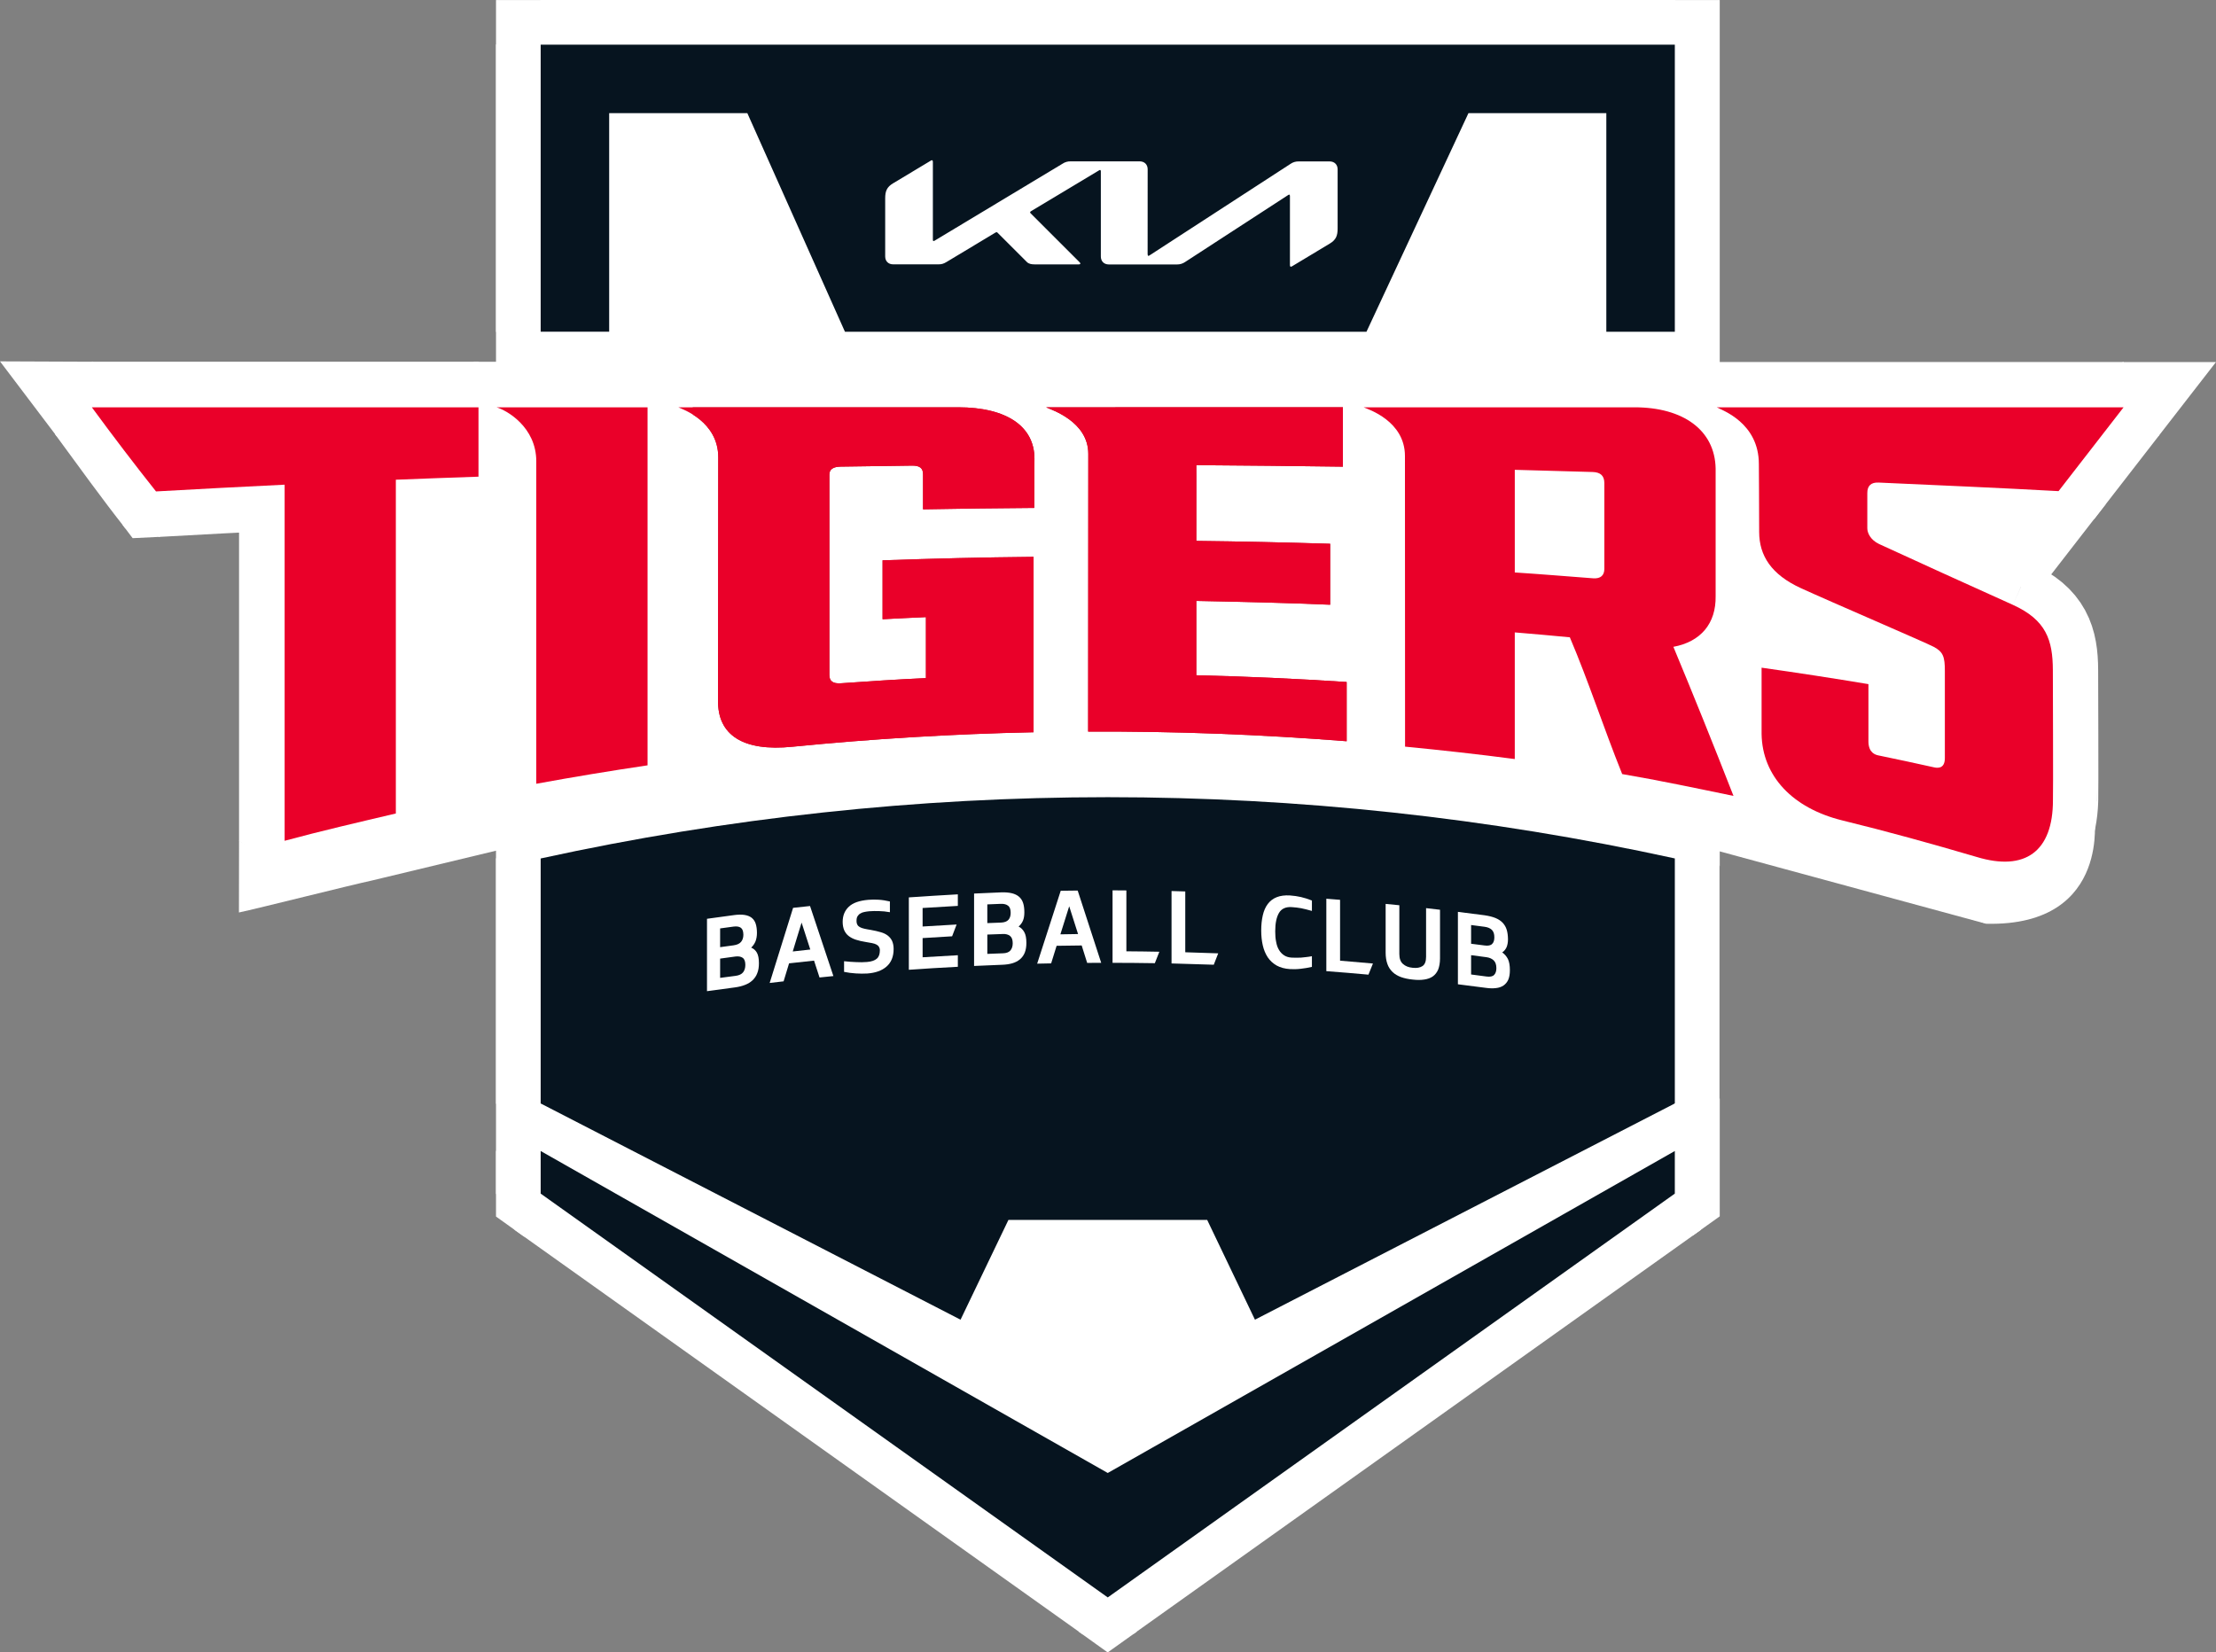 
<svg xmlns="http://www.w3.org/2000/svg" width="970.744" height="723.969" viewBox="0 0 256.843 191.55">
  <rect x="0" y="0" width="256.843" height="191.55" fill="#808080" stroke="none"/>
  <defs id="defs1514"></defs>
  <g id="layer1">
    <g id="layer1-5" transform="translate(0,0.937)">
      <g id="layer1-2" transform="translate(1.997)">
        <path d="m 62.735,127.988 -0.885,2.1e-4 -9e-4,5.85 1.736,0.004 -9e-5,-2.648 -7e-5,-2.648 v -0.279 -0.279 z" style="fill:#ffffff;fill-opacity:1;fill-rule:nonzero;stroke:none;stroke-width:0.353" id="path12-9-30"></path>
        <path d="m 61.726,129.351 -0.885,2.1e-4 -9e-4,5.85 1.736,0.004 -9e-5,-2.648 -7e-5,-2.648 v -0.279 -0.279 z" style="fill:#ffffff;fill-opacity:1;fill-rule:nonzero;stroke:none;stroke-width:0.353" id="path12-9-34"></path>
        <path d="m 129.208,3.795 -68.54,0.446 3.87e-4,128.249 65.727,51.751 65.725,-51.751 0.438,-105.229 -0.099,2.447 L 192.121,4.24 Z" style="fill:#ffffff;fill-opacity:1;fill-rule:nonzero;stroke:none;stroke-width:0.353" id="path12-2"></path>
        <path d="M 126.396,169.813 60.669,132.489 v 4.939 l 65.727,46.811 65.725,-46.811 v -4.939 z" style="fill:#002d74;fill-opacity:1;fill-rule:nonzero;stroke:#ffffff;stroke-width:10.354;stroke-miterlimit:0;stroke-dasharray:none;stroke-opacity:1" id="path12-1"></path>
        <path d="m 114.883,140.479 h 23.039 l 5.534,11.564 48.666,-25.067 -0.007,0.009 0.007,-0.009 V 98.573 c -43.301,-9.467 -88.153,-9.467 -131.453,0.005 v 28.399 l 48.665,25.067 z" style="fill:#b51123;fill-opacity:1;fill-rule:nonzero;stroke:#ffffff;stroke-width:10.354;stroke-miterlimit:0;stroke-dasharray:none;stroke-opacity:1" id="path24"></path>
        <path d="M 68.608,37.517 V 12.18 H 86.93 L 98.557,37.517 H 154.232 l 11.628,-25.338 h 18.322 v 25.338 h 7.94 V 4.24 H 60.669 v 33.277 z" style="fill:none;fill-opacity:1;fill-rule:nonzero;stroke:#ffffff;stroke-width:10.354;stroke-linecap:butt;stroke-linejoin:miter;stroke-miterlimit:0;stroke-dasharray:none;stroke-opacity:1" id="path28"></path>
        <path d="M 109.054,46.278 H 76.62 c 0.508,0.225 4.633,1.651 4.633,5.799 l -0.025,28.176 c -0.064,4.023 2.903,5.957 8.632,5.371 9.344,-0.923 18.546,-1.48 27.938,-1.678 v -20.331 c -6.122,0.059 -11.383,0.191 -17.501,0.401 v 6.829 c 1.981,-0.092 3.038,-0.168 5.025,-0.245 v 7.07 c -3.468,0.156 -6.388,0.359 -9.866,0.599 -0.908,0.06 -1.326,-0.239 -1.326,-0.96 v -23.234 c 0,-0.607 0.436,-0.912 1.33,-0.922 2.851,-0.047 5.426,-0.084 8.275,-0.115 0.89,-0.007 1.253,0.314 1.253,0.997 v 4.068 c 4.293,-0.077 8.602,-0.133 12.892,-0.162 l 0.021,-5.7 c 0.007,-3.727 -3.189,-5.964 -8.848,-5.964" style="fill:#b51123;fill-opacity:1;fill-rule:nonzero;stroke:none;stroke-width:1;stroke-miterlimit:0;stroke-dasharray:none;stroke-opacity:1" id="path32"></path>
        <path d="m 183.952,55.068 v 9.937 c 0,0.736 -0.412,1.162 -1.301,1.095 -3.239,-0.242 -5.828,-0.465 -9.078,-0.678 v -11.897 c 3.246,0.079 5.8,0.172 9.039,0.253 0.897,0.034 1.34,0.429 1.34,1.29 m 12.9,13.103 v -14.798 c -0.086,-4.445 -3.747,-7.092 -9.405,-7.095 h -31.4 c 0.549,0.23 4.795,1.599 4.795,5.648 l 0.013,33.689 c 4.165,0.402 8.57,0.891 12.717,1.438 v -14.681 c 2.086,0.174 4.295,0.365 6.381,0.568 2.213,5.21 3.861,10.364 6.068,15.854 4.184,0.71 8.739,1.672 12.901,2.532 -2.319,-5.932 -4.639,-11.694 -6.967,-17.282 3.176,-0.588 4.948,-2.704 4.897,-5.874" style="fill:#b51123;fill-opacity:1;fill-rule:nonzero;stroke:#ffffff;stroke-width:8.467;stroke-miterlimit:0;stroke-dasharray:none;stroke-opacity:1" id="path36"></path>
        <path d="m 16.087,56.03 c 5.045,-0.278 9.846,-0.544 14.906,-0.782 v 41.28 c 4.153,-1.125 8.704,-2.179 12.89,-3.164 v -38.691 c 3.027,-0.127 6.557,-0.246 9.579,-0.353 v -8.041 H 8.648 c 2.49,3.393 5.56,7.651 8.031,10.76" style="fill-opacity:1;fill-rule:nonzero;stroke:#ffffff;stroke-width:10.567;stroke-miterlimit:0;stroke-dasharray:none;stroke-opacity:1" id="path40"></path>
        <path d="m 231.298,69.175 c -3.87,-1.735 -12.749,-5.772 -15.49,-7.044 -1.003,-0.472 -1.376,-1.278 -1.376,-1.828 v -4.062 c -0.013,-0.862 0.431,-1.284 1.315,-1.239 6.587,0.297 14.289,0.629 20.851,0.994 l 7.536,-9.717 h -47.156 c 0.648,0.35 4.885,1.805 4.885,6.587 0,0 0.035,5.129 0.035,7.865 0,2.743 1.416,4.947 4.843,6.515 3.416,1.566 14.535,6.336 15.384,6.797 1.109,0.588 1.295,1.165 1.295,2.799 v 10.085 c 0.005,1.371 -0.983,1.149 -1.305,1.076 -2.26,-0.512 -4.136,-0.895 -6.408,-1.375 -0.321,-0.068 -1.129,-0.286 -1.145,-1.588 v -6.672 c -4.097,-0.684 -8.272,-1.325 -12.384,-1.907 v 7.684 c 0.079,4.935 3.647,8.599 9.293,10.006 5.306,1.298 10.406,2.713 15.652,4.256 4.505,3.487 8.653,-0.313 8.824,-6.6 0.04,-0.15 -0.01,-15.059 -0.01,-15.059 -0.01,-3.48 -0.768,-5.822 -4.639,-7.572" style="fill:none;fill-opacity:1;fill-rule:nonzero;stroke:#ffffff;stroke-width:10.5;stroke-miterlimit:0;stroke-dasharray:none;stroke-opacity:1" id="path44"></path>
        <path d="m 60.16,52.551 v 37.367 c 4.266,-0.781 8.603,-1.5 12.897,-2.136 V 46.278 H 55.551 c 1.162,0.34 4.61,2.266 4.61,6.273" style="fill-opacity:1;fill-rule:nonzero;stroke:#ffffff;stroke-width:10.5;stroke-miterlimit:0;stroke-dasharray:none;stroke-opacity:1" id="path48"></path>
        <path d="m 119.239,46.278 c 0.641,0.294 4.902,1.645 4.902,5.401 -0.012,10.735 -0.012,21.464 -0.018,32.192 10.055,-0.051 19.938,0.332 29.963,1.117 v -6.866 c -5.831,-0.382 -11.585,-0.645 -17.428,-0.782 v -8.618 c 5.181,0.103 10.343,0.218 15.514,0.442 v -7.065 c -5.163,-0.157 -10.353,-0.275 -15.514,-0.331 0.014,-8.567 0,-8.567 0,-8.783 5.784,0.041 11.212,0.094 16.992,0.174 v -6.882 z" style="fill:#b51123;fill-opacity:1;fill-rule:nonzero;stroke:none;stroke-width:1;stroke-miterlimit:0;stroke-dasharray:none;stroke-opacity:1" id="path52"></path>
        <path d="m 83.252,112.187 c 0.415,-0.054 0.711,-0.194 0.884,-0.421 0.169,-0.219 0.255,-0.507 0.255,-0.852 0,-0.394 -0.097,-0.673 -0.309,-0.821 -0.201,-0.141 -0.476,-0.194 -0.829,-0.152 -0.593,0.083 -1.188,0.164 -1.784,0.245 v 2.234 c 0.596,-0.08 1.192,-0.158 1.784,-0.234 m -0.23,-3.539 c 0.413,-0.057 0.708,-0.194 0.878,-0.409 0.175,-0.213 0.262,-0.488 0.262,-0.825 -0.006,-0.395 -0.098,-0.663 -0.295,-0.803 -0.197,-0.141 -0.479,-0.184 -0.846,-0.135 -0.52,0.066 -1.029,0.135 -1.554,0.211 v 2.173 c 0.526,-0.07 1.034,-0.146 1.554,-0.212 m 0.033,-3.503 c 0.49,-0.066 0.895,-0.073 1.238,-0.021 0.344,0.053 0.612,0.162 0.835,0.331 0.21,0.176 0.376,0.403 0.464,0.691 0.092,0.287 0.144,0.64 0.144,1.059 0,0.368 -0.059,0.697 -0.165,0.976 -0.11,0.272 -0.279,0.514 -0.502,0.734 0.279,0.113 0.502,0.307 0.661,0.583 0.156,0.277 0.235,0.682 0.235,1.219 0,0.451 -0.058,0.83 -0.191,1.157 -0.118,0.325 -0.313,0.598 -0.547,0.824 -0.242,0.225 -0.536,0.407 -0.881,0.538 -0.341,0.134 -0.733,0.231 -1.166,0.289 -1.078,0.14 -2.156,0.29 -3.234,0.437 v -8.391 c 1.032,-0.144 2.073,-0.287 3.108,-0.425" style="fill:#ffffff;fill-opacity:1;fill-rule:nonzero;stroke:none;stroke-width:1;stroke-miterlimit:0;stroke-dasharray:none;stroke-opacity:1" id="path56"></path>
        <path d="m 89.887,109.359 c 0.673,-0.075 1.358,-0.152 2.032,-0.226 -0.335,-1.04 -0.667,-2.081 -1.008,-3.121 -0.338,1.112 -0.694,2.227 -1.024,3.346 m 2.467,1.061 c -0.966,0.101 -1.935,0.206 -2.894,0.315 -0.215,0.694 -0.425,1.389 -0.634,2.087 -0.543,0.063 -1.077,0.128 -1.615,0.189 0.901,-2.906 1.816,-5.806 2.714,-8.708 0.653,-0.072 1.314,-0.141 1.965,-0.212 0.901,2.699 1.806,5.413 2.707,8.119 -0.537,0.053 -1.071,0.105 -1.607,0.165 -0.222,-0.655 -0.426,-1.307 -0.637,-1.957" style="fill:#ffffff;fill-opacity:1;fill-rule:nonzero;stroke:none;stroke-width:1;stroke-miterlimit:0;stroke-dasharray:none;stroke-opacity:1" id="path60"></path>
        <path d="m 101.147,104.807 c -0.445,-0.08 -0.874,-0.123 -1.274,-0.131 -0.401,-0.017 -0.771,0 -1.12,0.021 -0.195,0.021 -0.384,0.043 -0.56,0.083 -0.182,0.03 -0.332,0.092 -0.471,0.177 -0.138,0.075 -0.242,0.185 -0.32,0.31 -0.086,0.132 -0.122,0.3 -0.122,0.509 -0.008,0.195 0.026,0.347 0.089,0.467 0.055,0.119 0.151,0.213 0.284,0.287 0.136,0.081 0.305,0.141 0.522,0.188 0.208,0.051 0.47,0.093 0.775,0.146 0.427,0.076 0.799,0.162 1.125,0.258 0.333,0.092 0.604,0.227 0.824,0.395 0.216,0.168 0.385,0.374 0.502,0.622 0.11,0.253 0.177,0.561 0.177,0.927 0,0.885 -0.273,1.558 -0.816,2.036 -0.537,0.478 -1.29,0.742 -2.239,0.811 -0.415,0.023 -0.855,0.023 -1.323,-0.009 -0.464,-0.03 -0.922,-0.087 -1.366,-0.18 v -1.235 c 0.514,0.056 0.987,0.09 1.418,0.104 0.424,0.026 0.841,0.017 1.261,-0.017 0.508,-0.045 0.889,-0.176 1.117,-0.384 0.243,-0.211 0.353,-0.537 0.353,-0.974 0,-0.162 -0.04,-0.293 -0.107,-0.398 -0.062,-0.11 -0.162,-0.197 -0.299,-0.269 -0.13,-0.07 -0.308,-0.125 -0.509,-0.164 -0.2,-0.042 -0.458,-0.086 -0.727,-0.128 -0.424,-0.067 -0.797,-0.152 -1.134,-0.263 -0.335,-0.107 -0.61,-0.254 -0.838,-0.431 -0.23,-0.176 -0.391,-0.398 -0.517,-0.663 -0.108,-0.259 -0.18,-0.585 -0.18,-0.972 0,-0.72 0.234,-1.306 0.71,-1.755 0.47,-0.451 1.214,-0.713 2.26,-0.804 0.367,-0.033 0.771,-0.035 1.195,-0.011 0.435,0.024 0.871,0.102 1.309,0.201 z" style="fill:#ffffff;fill-opacity:1;fill-rule:nonzero;stroke:none;stroke-width:1;stroke-miterlimit:0;stroke-dasharray:none;stroke-opacity:1" id="path64"></path>
        <path d="m 103.34,103.089 c 1.891,-0.132 3.786,-0.246 5.68,-0.353 -0.005,0.448 -0.005,0.894 0,1.339 -1.359,0.075 -2.725,0.152 -4.083,0.243 v 2.146 c 1.313,-0.081 2.626,-0.161 3.942,-0.231 -0.171,0.455 -0.349,0.914 -0.523,1.367 -1.136,0.066 -2.28,0.128 -3.418,0.207 v 2.224 c 1.358,-0.089 2.725,-0.167 4.083,-0.237 -0.005,0.443 -0.005,0.893 0,1.34 -1.894,0.095 -3.789,0.215 -5.68,0.347 z" style="fill:#ffffff;fill-opacity:1;fill-rule:nonzero;stroke:none;stroke-width:1;stroke-miterlimit:0;stroke-dasharray:none;stroke-opacity:1" id="path68"></path>
        <path d="m 114.236,109.571 c 0.418,-0.011 0.711,-0.128 0.881,-0.331 0.173,-0.212 0.264,-0.479 0.264,-0.831 0,-0.4 -0.098,-0.683 -0.311,-0.851 -0.2,-0.161 -0.488,-0.241 -0.833,-0.224 -0.603,0.023 -1.197,0.045 -1.799,0.065 v 2.24 c 0.603,-0.022 1.197,-0.047 1.799,-0.069 m -0.237,-3.557 c 0.419,-0.017 0.713,-0.125 0.889,-0.329 0.169,-0.192 0.255,-0.466 0.255,-0.798 0,-0.391 -0.09,-0.67 -0.295,-0.827 -0.194,-0.162 -0.475,-0.233 -0.85,-0.221 -0.521,0.021 -1.037,0.039 -1.562,0.063 v 2.17 c 0.525,-0.021 1.04,-0.043 1.562,-0.059 m 0.042,-3.506 c 0.482,-0.016 0.893,0.021 1.241,0.103 0.338,0.081 0.627,0.224 0.842,0.413 0.21,0.188 0.372,0.43 0.465,0.728 0.097,0.3 0.141,0.655 0.141,1.071 0,0.376 -0.05,0.699 -0.162,0.965 -0.111,0.264 -0.282,0.491 -0.503,0.684 0.287,0.141 0.503,0.365 0.659,0.652 0.16,0.287 0.241,0.7 0.241,1.235 0,0.453 -0.064,0.823 -0.189,1.141 -0.129,0.314 -0.314,0.567 -0.555,0.77 -0.248,0.207 -0.541,0.357 -0.891,0.462 -0.345,0.098 -0.735,0.156 -1.161,0.17 -1.091,0.042 -2.183,0.088 -3.266,0.138 v -8.394 c 1.046,-0.055 2.086,-0.095 3.138,-0.137" style="fill:#ffffff;fill-opacity:1;fill-rule:nonzero;stroke:none;stroke-width:1;stroke-miterlimit:0;stroke-dasharray:none;stroke-opacity:1" id="path72"></path>
        <path d="m 120.907,107.372 c 0.68,-0.012 1.359,-0.022 2.047,-0.033 -0.346,-1.073 -0.678,-2.144 -1.026,-3.22 -0.342,1.085 -0.688,2.167 -1.022,3.253 m 2.47,1.291 c -0.966,0.011 -1.932,0.029 -2.907,0.038 -0.211,0.681 -0.423,1.361 -0.634,2.038 -0.543,0.009 -1.085,0.022 -1.62,0.033 0.906,-2.816 1.824,-5.629 2.731,-8.451 0.655,-0.008 1.314,-0.015 1.966,-0.024 0.91,2.79 1.809,5.581 2.725,8.379 -0.541,0 -1.084,0 -1.627,0.006 -0.208,-0.675 -0.417,-1.345 -0.634,-2.018" style="fill:#ffffff;fill-opacity:1;fill-rule:nonzero;stroke:none;stroke-width:1;stroke-miterlimit:0;stroke-dasharray:none;stroke-opacity:1" id="path76"></path>
        <path d="m 126.952,110.675 v -8.403 c 0.532,0 1.066,0.012 1.603,0.012 v 7.055 c 1.275,0.006 2.542,0.027 3.822,0.05 -0.179,0.439 -0.352,0.885 -0.523,1.328 -1.633,-0.025 -3.265,-0.042 -4.902,-0.042" style="fill:#ffffff;fill-opacity:1;fill-rule:nonzero;stroke:none;stroke-width:1;stroke-miterlimit:0;stroke-dasharray:none;stroke-opacity:1" id="path80"></path>
        <path d="m 133.789,110.747 v -8.394 c 0.53,0.018 1.056,0.03 1.591,0.048 v 7.049 c 1.278,0.035 2.549,0.08 3.819,0.126 -0.17,0.445 -0.34,0.881 -0.516,1.319 -1.632,-0.054 -3.269,-0.108 -4.894,-0.149" style="fill:#ffffff;fill-opacity:1;fill-rule:nonzero;stroke:none;stroke-width:1;stroke-miterlimit:0;stroke-dasharray:none;stroke-opacity:1" id="path84"></path>
        <path d="m 150.059,111.145 c -0.434,0.102 -0.875,0.173 -1.295,0.219 -0.429,0.053 -0.847,0.06 -1.246,0.038 -0.607,-0.042 -1.115,-0.175 -1.542,-0.413 -0.426,-0.243 -0.766,-0.556 -1.033,-0.95 -0.262,-0.4 -0.458,-0.858 -0.577,-1.384 -0.121,-0.522 -0.183,-1.095 -0.183,-1.723 0,-0.654 0.062,-1.247 0.183,-1.764 0.119,-0.523 0.309,-0.956 0.577,-1.315 0.267,-0.35 0.606,-0.618 1.033,-0.786 0.427,-0.171 0.948,-0.239 1.542,-0.202 0.446,0.03 0.87,0.093 1.269,0.183 0.392,0.09 0.824,0.227 1.272,0.404 v 1.206 c -0.248,-0.063 -0.468,-0.126 -0.67,-0.181 -0.205,-0.047 -0.398,-0.095 -0.582,-0.132 -0.179,-0.032 -0.361,-0.058 -0.538,-0.08 -0.178,-0.017 -0.37,-0.039 -0.567,-0.05 -0.676,-0.041 -1.169,0.183 -1.456,0.67 -0.295,0.497 -0.439,1.207 -0.439,2.137 0,0.446 0.027,0.853 0.105,1.216 0.064,0.367 0.173,0.686 0.333,0.942 0.157,0.269 0.357,0.474 0.6,0.631 0.236,0.153 0.522,0.242 0.866,0.26 0.187,0.013 0.371,0.013 0.537,0.013 0.181,0 0.355,0 0.545,-0.013 0.181,-0.018 0.371,-0.036 0.582,-0.06 0.202,-0.022 0.436,-0.052 0.684,-0.102 z" style="fill:#ffffff;fill-opacity:1;fill-rule:nonzero;stroke:none;stroke-width:1;stroke-miterlimit:0;stroke-dasharray:none;stroke-opacity:1" id="path88"></path>
        <path d="m 151.73,111.64 v -8.395 c 0.522,0.039 1.048,0.083 1.592,0.127 v 7.054 c 1.265,0.106 2.538,0.216 3.811,0.33 -0.181,0.43 -0.351,0.864 -0.522,1.291 -1.632,-0.152 -3.266,-0.284 -4.882,-0.407" style="fill:#ffffff;fill-opacity:1;fill-rule:nonzero;stroke:none;stroke-width:1;stroke-miterlimit:0;stroke-dasharray:none;stroke-opacity:1" id="path92"></path>
        <path d="m 160.191,109.65 c 0,0.531 0.143,0.917 0.426,1.159 0.284,0.253 0.646,0.398 1.11,0.44 0.483,0.055 0.862,-0.009 1.143,-0.194 0.281,-0.184 0.421,-0.542 0.421,-1.074 v -5.646 c 0.535,0.057 1.068,0.121 1.615,0.188 v 5.654 c 0,0.503 -0.083,0.93 -0.21,1.27 -0.144,0.338 -0.349,0.601 -0.616,0.795 -0.273,0.195 -0.612,0.314 -1,0.37 -0.392,0.063 -0.842,0.063 -1.352,0.003 -0.503,-0.051 -0.956,-0.149 -1.346,-0.287 -0.379,-0.141 -0.714,-0.335 -0.974,-0.586 -0.261,-0.253 -0.472,-0.562 -0.6,-0.933 -0.13,-0.361 -0.204,-0.802 -0.204,-1.311 v -5.653 c 0.53,0.053 1.065,0.102 1.589,0.155 z" style="fill:#ffffff;fill-opacity:1;fill-rule:nonzero;stroke:none;stroke-width:1;stroke-miterlimit:0;stroke-dasharray:none;stroke-opacity:1" id="path96"></path>
        <path d="m 170.3,112.263 c 0.41,0.053 0.706,-0.006 0.875,-0.183 0.174,-0.174 0.264,-0.439 0.264,-0.783 0,-0.401 -0.103,-0.703 -0.308,-0.902 -0.211,-0.2 -0.485,-0.323 -0.83,-0.371 -0.595,-0.083 -1.196,-0.159 -1.792,-0.236 v 2.239 c 0.596,0.074 1.197,0.159 1.792,0.236 m -0.234,-3.6 c 0.41,0.057 0.709,0 0.876,-0.173 0.174,-0.164 0.26,-0.415 0.26,-0.762 0.006,-0.389 -0.092,-0.681 -0.288,-0.876 -0.198,-0.186 -0.477,-0.309 -0.848,-0.356 -0.523,-0.072 -1.038,-0.139 -1.558,-0.203 v 2.171 c 0.52,0.066 1.035,0.134 1.558,0.199 m 0.036,-3.495 c 0.486,0.071 0.89,0.173 1.238,0.315 0.339,0.14 0.622,0.331 0.83,0.55 0.208,0.225 0.371,0.497 0.465,0.81 0.097,0.317 0.141,0.684 0.148,1.095 0,0.379 -0.065,0.69 -0.168,0.936 -0.116,0.246 -0.278,0.449 -0.502,0.595 0.286,0.201 0.502,0.452 0.664,0.768 0.15,0.317 0.226,0.739 0.226,1.282 0,0.445 -0.06,0.81 -0.182,1.101 -0.128,0.29 -0.313,0.513 -0.551,0.679 -0.245,0.167 -0.539,0.271 -0.886,0.305 -0.339,0.042 -0.731,0.035 -1.156,-0.026 -1.079,-0.143 -2.161,-0.284 -3.249,-0.416 v -8.394 c 1.041,0.128 2.085,0.263 3.123,0.398" style="fill:#ffffff;fill-opacity:1;fill-rule:nonzero;stroke:none;stroke-width:1;stroke-miterlimit:0;stroke-dasharray:none;stroke-opacity:1" id="path100"></path>
        <path d="m 131.865,31.244 4.603,-13.725 c 0.021,-0.064 0.036,-0.12 0.036,-0.159 0,-0.17 -0.127,-0.276 -0.296,-0.276 h -0.43 c -0.051,0 -0.078,-0.043 -0.078,-0.073 v -0.782 c 0,-0.047 0.028,-0.082 0.078,-0.082 h 5.711 c 0.174,0 0.366,0.031 0.43,0.211 l 4.986,14.886 c 0.031,0.065 0.016,0.191 -0.06,0.286 -0.027,0.044 -0.105,0.097 -0.227,0.097 h -3.585 c -0.17,0 -0.364,-0.13 -0.436,-0.316 l -3.083,-9.601 c 0,0 -0.046,-0.143 -0.136,-0.143 -0.123,0 -0.159,0.143 -0.159,0.143 l -3.038,9.601 c -0.088,0.187 -0.26,0.316 -0.43,0.316 h -3.592 c 0,0 -0.04,0 -0.065,-0.009 h -0.007 c -0.062,-0.017 -0.124,-0.044 -0.163,-0.108 -0.059,-0.075 -0.089,-0.166 -0.059,-0.267" style="fill:#ffffff;fill-opacity:1;fill-rule:nonzero;stroke:none;stroke-width:1;stroke-miterlimit:0;stroke-dasharray:none;stroke-opacity:1" id="path104"></path>
        <path d="m 123.893,16.229 c 0,-0.029 0,-0.081 0.057,-0.081 h 4.756 c 0.178,0 0.332,0.15 0.332,0.312 v 14.849 c 0,0.18 -0.148,0.319 -0.332,0.319 h -3.655 c -0.163,0 -0.315,-0.139 -0.315,-0.319 v -13.922 c 0,-0.167 -0.132,-0.303 -0.304,-0.303 h -0.482 c -0.057,0 -0.057,-0.043 -0.057,-0.073 z" style="fill:#ffffff;fill-opacity:1;fill-rule:nonzero;stroke:none;stroke-width:1;stroke-miterlimit:0;stroke-dasharray:none;stroke-opacity:1" id="path108"></path>
        <path d="m 107.235,16.229 c 0,-0.047 0.044,-0.081 0.086,-0.081 h 4.662 c 0.178,0 0.315,0.15 0.315,0.312 v 4.965 c 0,0.096 0.062,0.149 0.188,0.149 0,0 0.114,0 0.224,-0.162 l 3.469,-4.913 c 0.133,-0.197 0.382,-0.35 0.572,-0.35 h 3.998 c 0.106,0 0.206,0.056 0.252,0.153 0.063,0.101 0.063,0.224 0,0.332 l -4.459,6.584 v 0.015 c -0.021,0.062 -0.059,0.125 -0.059,0.183 0,0.07 0.013,0.103 0.059,0.181 0.065,0.071 5.328,7.513 5.345,7.531 0.07,0.117 0.09,0.23 0.034,0.336 -0.051,0.096 -0.173,0.164 -0.252,0.164 h -4.22 c -0.2,0 -0.432,-0.139 -0.555,-0.346 l -4.183,-5.856 -0.025,-0.016 c -0.047,-0.065 -0.092,-0.164 -0.21,-0.164 -0.115,0 -0.177,0.087 -0.177,0.205 v 5.859 c 0,0.18 -0.137,0.319 -0.315,0.319 h -3.55 c -0.183,0 -0.326,-0.139 -0.326,-0.319 v -13.922 c 0,-0.167 -0.12,-0.303 -0.286,-0.303 h -0.499 c -0.042,0 -0.086,-0.043 -0.086,-0.073 z" style="fill:#ffffff;fill-opacity:1;fill-rule:nonzero;stroke:none;stroke-width:1;stroke-miterlimit:0;stroke-dasharray:none;stroke-opacity:1" id="path112"></path>
        <path d="M 126.396,169.813 60.669,132.489 v 4.939 l 65.727,46.811 65.725,-46.811 v -4.939 z" style="fill:#06141f;fill-opacity:1;fill-rule:nonzero;stroke:none;stroke-width:0.353" id="path12-3"></path>
        <path d="m 114.883,140.479 h 23.039 l 5.534,11.564 48.666,-25.067 -0.007,0.009 0.007,-0.009 V 98.573 c -43.301,-9.467 -88.153,-9.467 -131.453,0.005 v 28.399 l 48.665,25.067 z" style="fill:#06141f;fill-opacity:1;fill-rule:nonzero;stroke:none;stroke-width:0.353" id="path24-4"></path>
        <path d="M 68.608,37.517 V 12.18 l 16.014,-4e-6 11.313,25.338 60.448,0 11.819,-25.338 15.98,4e-6 v 25.338 h 7.94 V 4.24 H 60.669 v 33.277 z" style="fill:#06141f;fill-opacity:1;fill-rule:nonzero;stroke:none;stroke-width:0.353" id="path28-7"></path>
        <path d="M 109.054,46.278 H 76.62 c 0.508,0.225 4.633,1.651 4.633,5.799 l -0.025,28.176 c -0.064,4.023 2.903,5.957 8.632,5.371 9.344,-0.923 18.546,-1.48 27.938,-1.678 v -20.331 c -6.122,0.059 -11.383,0.191 -17.501,0.401 v 6.829 c 1.981,-0.092 3.038,-0.168 5.025,-0.245 v 7.07 c -3.468,0.156 -6.388,0.359 -9.866,0.599 -0.908,0.06 -1.326,-0.239 -1.326,-0.96 v -23.234 c 0,-0.607 0.436,-0.912 1.33,-0.922 2.851,-0.047 5.426,-0.084 8.275,-0.115 0.89,-0.007 1.253,0.314 1.253,0.997 v 4.068 c 4.293,-0.077 8.602,-0.133 12.892,-0.162 l 0.021,-5.7 c 0.007,-3.727 -3.189,-5.964 -8.848,-5.964" style="fill:#ea0029;fill-opacity:1;fill-rule:nonzero;stroke:none;stroke-width:0.353" id="path32-4"></path>
        <path d="m 183.952,55.068 v 9.937 c 0,0.736 -0.412,1.162 -1.301,1.095 -3.239,-0.242 -5.828,-0.465 -9.078,-0.678 v -11.897 c 3.246,0.079 5.8,0.172 9.039,0.253 0.897,0.034 1.34,0.429 1.34,1.29 m 12.9,13.103 v -14.798 c -0.086,-4.445 -3.747,-7.092 -9.405,-7.095 h -31.4 c 0.549,0.23 4.795,1.599 4.795,5.648 l 0.013,33.689 c 4.165,0.402 8.57,0.891 12.717,1.438 v -14.681 c 2.086,0.174 4.295,0.365 6.381,0.568 2.213,5.21 3.861,10.364 6.068,15.854 4.184,0.71 8.739,1.672 12.901,2.532 -2.319,-5.932 -4.639,-11.694 -6.967,-17.282 3.176,-0.588 4.948,-2.704 4.897,-5.874" style="fill:#ea0029;fill-opacity:1;fill-rule:nonzero;stroke:none;stroke-width:0.353;stroke-miterlimit:0;stroke-dasharray:none" id="path36-2"></path>
        <path d="m 16.087,56.03 c 5.045,-0.278 9.846,-0.544 14.906,-0.782 v 41.28 c 4.153,-1.125 8.704,-2.179 12.89,-3.164 v -38.691 c 3.027,-0.127 6.557,-0.246 9.579,-0.353 v -8.041 H 8.648 c 2.49,3.393 4.968,6.642 7.439,9.752" style="fill:#ea0029;fill-opacity:1;fill-rule:nonzero;stroke:none;stroke-width:0.353" id="path40-4"></path>
        <path d="m 231.298,69.175 c -3.87,-1.735 -12.749,-5.772 -15.49,-7.044 -1.003,-0.472 -1.376,-1.278 -1.376,-1.828 v -4.062 c -0.013,-0.862 0.431,-1.284 1.315,-1.239 6.587,0.297 14.289,0.629 20.851,0.994 l 7.536,-9.717 h -47.156 c 0.648,0.35 4.885,1.805 4.885,6.587 0,0 0.035,5.129 0.035,7.865 0,2.743 1.416,4.947 4.843,6.515 3.416,1.566 14.535,6.336 15.384,6.797 1.109,0.588 1.295,1.165 1.295,2.799 v 10.085 c 0.005,1.371 -0.983,1.149 -1.305,1.076 -2.26,-0.512 -4.136,-0.895 -6.408,-1.375 -0.321,-0.068 -1.129,-0.286 -1.145,-1.588 v -6.672 c -4.097,-0.684 -8.272,-1.325 -12.384,-1.907 v 7.684 c 0.079,4.935 3.647,8.599 9.293,10.006 5.306,1.298 10.406,2.713 15.652,4.256 5.584,1.689 8.835,-0.616 8.824,-6.6 0.04,-0.15 -0.01,-15.059 -0.01,-15.059 -0.01,-3.48 -0.768,-5.822 -4.639,-7.572" style="fill:#ea0029;fill-opacity:1;fill-rule:nonzero;stroke:none;stroke-width:0.353" id="path44-5"></path>
        <path d="m 60.16,52.551 v 37.367 c 4.266,-0.781 8.603,-1.5 12.897,-2.136 V 46.278 H 55.551 c 1.162,0.34 4.61,2.266 4.61,6.273" style="fill:#ea0029;fill-opacity:1;fill-rule:nonzero;stroke:none;stroke-width:0.353" id="path48-4"></path>
        <path d="m 119.239,46.278 c 0.641,0.294 4.902,1.645 4.902,5.401 -0.012,10.735 -0.012,21.464 -0.018,32.192 10.055,-0.051 19.938,0.332 29.963,1.117 v -6.866 c -5.831,-0.382 -11.585,-0.645 -17.428,-0.782 v -8.618 c 5.181,0.103 10.343,0.218 15.514,0.442 v -7.065 c -5.163,-0.157 -10.353,-0.275 -15.514,-0.331 0.014,-8.567 0,-8.567 0,-8.783 5.784,0.041 11.212,0.094 16.992,0.174 v -6.882 z" style="fill:#ea0029;fill-opacity:1;fill-rule:nonzero;stroke:none;stroke-width:0.353" id="path52-9"></path>
        <path d="m 83.252,112.187 c 0.415,-0.054 0.711,-0.194 0.884,-0.421 0.169,-0.219 0.255,-0.507 0.255,-0.852 0,-0.394 -0.097,-0.673 -0.309,-0.821 -0.201,-0.141 -0.476,-0.194 -0.829,-0.152 -0.593,0.083 -1.188,0.164 -1.784,0.245 v 2.234 c 0.596,-0.08 1.192,-0.158 1.784,-0.234 m -0.23,-3.539 c 0.413,-0.057 0.708,-0.194 0.878,-0.409 0.175,-0.213 0.262,-0.488 0.262,-0.825 -0.006,-0.395 -0.098,-0.663 -0.295,-0.803 -0.197,-0.141 -0.479,-0.184 -0.846,-0.135 -0.52,0.066 -1.029,0.135 -1.554,0.211 v 2.173 c 0.526,-0.07 1.034,-0.146 1.554,-0.212 m 0.033,-3.503 c 0.49,-0.066 0.895,-0.073 1.238,-0.021 0.344,0.053 0.612,0.162 0.835,0.331 0.21,0.176 0.376,0.403 0.464,0.691 0.092,0.287 0.144,0.64 0.144,1.059 0,0.368 -0.059,0.697 -0.165,0.976 -0.11,0.272 -0.279,0.514 -0.502,0.734 0.279,0.113 0.502,0.307 0.661,0.583 0.156,0.277 0.235,0.682 0.235,1.219 0,0.451 -0.058,0.83 -0.191,1.157 -0.118,0.325 -0.313,0.598 -0.547,0.824 -0.242,0.225 -0.536,0.407 -0.881,0.538 -0.341,0.134 -0.733,0.231 -1.166,0.289 -1.078,0.14 -2.156,0.29 -3.234,0.437 v -8.391 c 1.032,-0.144 2.073,-0.287 3.108,-0.425" style="fill:#ffffff;fill-opacity:1;fill-rule:nonzero;stroke:none;stroke-width:0.353" id="path56-2"></path>
        <path d="m 89.887,109.359 c 0.673,-0.075 1.358,-0.152 2.032,-0.226 -0.335,-1.04 -0.667,-2.081 -1.008,-3.121 -0.338,1.112 -0.694,2.227 -1.024,3.346 m 2.467,1.061 c -0.966,0.101 -1.935,0.206 -2.894,0.315 -0.215,0.694 -0.425,1.389 -0.634,2.087 -0.543,0.063 -1.077,0.128 -1.615,0.189 0.901,-2.906 1.816,-5.806 2.714,-8.708 0.653,-0.072 1.314,-0.141 1.965,-0.212 0.901,2.699 1.806,5.413 2.707,8.119 -0.537,0.053 -1.071,0.105 -1.607,0.165 -0.222,-0.655 -0.426,-1.307 -0.637,-1.957" style="fill:#ffffff;fill-opacity:1;fill-rule:nonzero;stroke:none;stroke-width:0.353" id="path60-6"></path>
        <path d="m 101.147,104.807 c -0.445,-0.08 -0.874,-0.123 -1.274,-0.131 -0.401,-0.017 -0.771,0 -1.12,0.021 -0.195,0.021 -0.384,0.043 -0.56,0.083 -0.182,0.03 -0.332,0.092 -0.471,0.177 -0.138,0.075 -0.242,0.185 -0.32,0.31 -0.086,0.132 -0.122,0.3 -0.122,0.509 -0.008,0.195 0.026,0.347 0.089,0.467 0.055,0.119 0.151,0.213 0.284,0.287 0.136,0.081 0.305,0.141 0.522,0.188 0.208,0.051 0.47,0.093 0.775,0.146 0.427,0.076 0.799,0.162 1.125,0.258 0.333,0.092 0.604,0.227 0.824,0.395 0.216,0.168 0.385,0.374 0.502,0.622 0.11,0.253 0.177,0.561 0.177,0.927 0,0.885 -0.273,1.558 -0.816,2.036 -0.537,0.478 -1.29,0.742 -2.239,0.811 -0.415,0.023 -0.855,0.023 -1.323,-0.009 -0.464,-0.03 -0.922,-0.087 -1.366,-0.18 v -1.235 c 0.514,0.056 0.987,0.09 1.418,0.104 0.424,0.026 0.841,0.017 1.261,-0.017 0.508,-0.045 0.889,-0.176 1.117,-0.384 0.243,-0.211 0.353,-0.537 0.353,-0.974 0,-0.162 -0.04,-0.293 -0.107,-0.398 -0.062,-0.11 -0.162,-0.197 -0.299,-0.269 -0.13,-0.07 -0.308,-0.125 -0.509,-0.164 -0.2,-0.042 -0.458,-0.086 -0.727,-0.128 -0.424,-0.067 -0.797,-0.152 -1.134,-0.263 -0.335,-0.107 -0.61,-0.254 -0.838,-0.431 -0.23,-0.176 -0.391,-0.398 -0.517,-0.663 -0.108,-0.259 -0.18,-0.585 -0.18,-0.972 0,-0.72 0.234,-1.306 0.71,-1.755 0.47,-0.451 1.214,-0.713 2.26,-0.804 0.367,-0.033 0.771,-0.035 1.195,-0.011 0.435,0.024 0.871,0.102 1.309,0.201 z" style="fill:#ffffff;fill-opacity:1;fill-rule:nonzero;stroke:none;stroke-width:0.353" id="path64-2"></path>
        <path d="m 103.34,103.089 c 1.891,-0.132 3.786,-0.246 5.68,-0.353 -0.005,0.448 -0.005,0.894 0,1.339 -1.359,0.075 -2.725,0.152 -4.083,0.243 v 2.146 c 1.313,-0.081 2.626,-0.161 3.942,-0.231 -0.171,0.455 -0.349,0.914 -0.523,1.367 -1.136,0.066 -2.28,0.128 -3.418,0.207 v 2.224 c 1.358,-0.089 2.725,-0.167 4.083,-0.237 -0.005,0.443 -0.005,0.893 0,1.34 -1.894,0.095 -3.789,0.215 -5.68,0.347 z" style="fill:#ffffff;fill-opacity:1;fill-rule:nonzero;stroke:none;stroke-width:0.353" id="path68-8"></path>
        <path d="m 114.236,109.571 c 0.418,-0.011 0.711,-0.128 0.881,-0.331 0.173,-0.212 0.264,-0.479 0.264,-0.831 0,-0.4 -0.098,-0.683 -0.311,-0.851 -0.2,-0.161 -0.488,-0.241 -0.833,-0.224 -0.603,0.023 -1.197,0.045 -1.799,0.065 v 2.24 c 0.603,-0.022 1.197,-0.047 1.799,-0.069 m -0.237,-3.557 c 0.419,-0.017 0.713,-0.125 0.889,-0.329 0.169,-0.192 0.255,-0.466 0.255,-0.798 0,-0.391 -0.09,-0.67 -0.295,-0.827 -0.194,-0.162 -0.475,-0.233 -0.85,-0.221 -0.521,0.021 -1.037,0.039 -1.562,0.063 v 2.17 c 0.525,-0.021 1.04,-0.043 1.562,-0.059 m 0.042,-3.506 c 0.482,-0.016 0.893,0.021 1.241,0.103 0.338,0.081 0.627,0.224 0.842,0.413 0.21,0.188 0.372,0.43 0.465,0.728 0.097,0.3 0.141,0.655 0.141,1.071 0,0.376 -0.05,0.699 -0.162,0.965 -0.111,0.264 -0.282,0.491 -0.503,0.684 0.287,0.141 0.503,0.365 0.659,0.652 0.16,0.287 0.241,0.7 0.241,1.235 0,0.453 -0.064,0.823 -0.189,1.141 -0.129,0.314 -0.314,0.567 -0.555,0.77 -0.248,0.207 -0.541,0.357 -0.891,0.462 -0.345,0.098 -0.735,0.156 -1.161,0.17 -1.091,0.042 -2.183,0.088 -3.266,0.138 v -8.394 c 1.046,-0.055 2.086,-0.095 3.138,-0.137" style="fill:#ffffff;fill-opacity:1;fill-rule:nonzero;stroke:none;stroke-width:0.353" id="path72-7"></path>
        <path d="m 120.907,107.372 c 0.68,-0.012 1.359,-0.022 2.047,-0.033 -0.346,-1.073 -0.678,-2.144 -1.026,-3.22 -0.342,1.085 -0.688,2.167 -1.022,3.253 m 2.47,1.291 c -0.966,0.011 -1.932,0.029 -2.907,0.038 -0.211,0.681 -0.423,1.361 -0.634,2.038 -0.543,0.009 -1.085,0.022 -1.62,0.033 0.906,-2.816 1.824,-5.629 2.731,-8.451 0.655,-0.008 1.314,-0.015 1.966,-0.024 0.91,2.79 1.809,5.581 2.725,8.379 -0.541,0 -1.084,0 -1.627,0.006 -0.208,-0.675 -0.417,-1.345 -0.634,-2.018" style="fill:#ffffff;fill-opacity:1;fill-rule:nonzero;stroke:none;stroke-width:0.353" id="path76-6"></path>
        <path d="m 126.952,110.675 v -8.403 c 0.532,0 1.066,0.012 1.603,0.012 v 7.055 c 1.275,0.006 2.542,0.027 3.822,0.05 -0.179,0.439 -0.352,0.885 -0.523,1.328 -1.633,-0.025 -3.265,-0.042 -4.902,-0.042" style="fill:#ffffff;fill-opacity:1;fill-rule:nonzero;stroke:none;stroke-width:0.353" id="path80-0"></path>
        <path d="m 133.789,110.747 v -8.394 c 0.53,0.018 1.056,0.03 1.591,0.048 v 7.049 c 1.278,0.035 2.549,0.08 3.819,0.126 -0.17,0.445 -0.34,0.881 -0.516,1.319 -1.632,-0.054 -3.269,-0.108 -4.894,-0.149" style="fill:#ffffff;fill-opacity:1;fill-rule:nonzero;stroke:none;stroke-width:0.353" id="path84-1"></path>
        <path d="m 150.059,111.145 c -0.434,0.102 -0.875,0.173 -1.295,0.219 -0.429,0.053 -0.847,0.06 -1.246,0.038 -0.607,-0.042 -1.115,-0.175 -1.542,-0.413 -0.426,-0.243 -0.766,-0.556 -1.033,-0.95 -0.262,-0.4 -0.458,-0.858 -0.577,-1.384 -0.121,-0.522 -0.183,-1.095 -0.183,-1.723 0,-0.654 0.062,-1.247 0.183,-1.764 0.119,-0.523 0.309,-0.956 0.577,-1.315 0.267,-0.35 0.606,-0.618 1.033,-0.786 0.427,-0.171 0.948,-0.239 1.542,-0.202 0.446,0.03 0.87,0.093 1.269,0.183 0.392,0.09 0.824,0.227 1.272,0.404 v 1.206 c -0.248,-0.063 -0.468,-0.126 -0.67,-0.181 -0.205,-0.047 -0.398,-0.095 -0.582,-0.132 -0.179,-0.032 -0.361,-0.058 -0.538,-0.08 -0.178,-0.017 -0.37,-0.039 -0.567,-0.05 -0.676,-0.041 -1.169,0.183 -1.456,0.67 -0.295,0.497 -0.439,1.207 -0.439,2.137 0,0.446 0.027,0.853 0.105,1.216 0.064,0.367 0.173,0.686 0.333,0.942 0.157,0.269 0.357,0.474 0.6,0.631 0.236,0.153 0.522,0.242 0.866,0.26 0.187,0.013 0.371,0.013 0.537,0.013 0.181,0 0.355,0 0.545,-0.013 0.181,-0.018 0.371,-0.036 0.582,-0.06 0.202,-0.022 0.436,-0.052 0.684,-0.102 z" style="fill:#ffffff;fill-opacity:1;fill-rule:nonzero;stroke:none;stroke-width:0.353" id="path88-8"></path>
        <path d="m 151.73,111.64 v -8.395 c 0.522,0.039 1.048,0.083 1.592,0.127 v 7.054 c 1.265,0.106 2.538,0.216 3.811,0.33 -0.181,0.43 -0.351,0.864 -0.522,1.291 -1.632,-0.152 -3.266,-0.284 -4.882,-0.407" style="fill:#ffffff;fill-opacity:1;fill-rule:nonzero;stroke:none;stroke-width:0.353" id="path92-0"></path>
        <path d="m 160.191,109.65 c 0,0.531 0.143,0.917 0.426,1.159 0.284,0.253 0.646,0.398 1.11,0.44 0.483,0.055 0.862,-0.009 1.143,-0.194 0.281,-0.184 0.421,-0.542 0.421,-1.074 v -5.646 c 0.535,0.057 1.068,0.121 1.615,0.188 v 5.654 c 0,0.503 -0.083,0.93 -0.21,1.27 -0.144,0.338 -0.349,0.601 -0.616,0.795 -0.273,0.195 -0.612,0.314 -1,0.37 -0.392,0.063 -0.842,0.063 -1.352,0.003 -0.503,-0.051 -0.956,-0.149 -1.346,-0.287 -0.379,-0.141 -0.714,-0.335 -0.974,-0.586 -0.261,-0.253 -0.472,-0.562 -0.6,-0.933 -0.13,-0.361 -0.204,-0.802 -0.204,-1.311 v -5.653 c 0.53,0.053 1.065,0.102 1.589,0.155 z" style="fill:#ffffff;fill-opacity:1;fill-rule:nonzero;stroke:none;stroke-width:0.353" id="path96-6"></path>
        <path d="m 170.3,112.263 c 0.41,0.053 0.706,-0.006 0.875,-0.183 0.174,-0.174 0.264,-0.439 0.264,-0.783 0,-0.401 -0.103,-0.703 -0.308,-0.902 -0.211,-0.2 -0.485,-0.323 -0.83,-0.371 -0.595,-0.083 -1.196,-0.159 -1.792,-0.236 v 2.239 c 0.596,0.074 1.197,0.159 1.792,0.236 m -0.234,-3.6 c 0.41,0.057 0.709,0 0.876,-0.173 0.174,-0.164 0.26,-0.415 0.26,-0.762 0.006,-0.389 -0.092,-0.681 -0.288,-0.876 -0.198,-0.186 -0.477,-0.309 -0.848,-0.356 -0.523,-0.072 -1.038,-0.139 -1.558,-0.203 v 2.171 c 0.52,0.066 1.035,0.134 1.558,0.199 m 0.036,-3.495 c 0.486,0.071 0.89,0.173 1.238,0.315 0.339,0.14 0.622,0.331 0.83,0.55 0.208,0.225 0.371,0.497 0.465,0.81 0.097,0.317 0.141,0.684 0.148,1.095 0,0.379 -0.065,0.69 -0.168,0.936 -0.116,0.246 -0.278,0.449 -0.502,0.595 0.286,0.201 0.502,0.452 0.664,0.768 0.15,0.317 0.226,0.739 0.226,1.282 0,0.445 -0.06,0.81 -0.182,1.101 -0.128,0.29 -0.313,0.513 -0.551,0.679 -0.245,0.167 -0.539,0.271 -0.886,0.305 -0.339,0.042 -0.731,0.035 -1.156,-0.026 -1.079,-0.143 -2.161,-0.284 -3.249,-0.416 v -8.394 c 1.041,0.128 2.085,0.263 3.123,0.398" style="fill:#ffffff;fill-opacity:1;fill-rule:nonzero;stroke:none;stroke-width:0.353" id="path100-5"></path>
        <path style="fill:#ffffff;fill-opacity:1" d="m 4.587,49.653 -6.584,-8.7 10.818,0.045 z" id="path1083"></path>
        <path style="fill:#ffffff;fill-opacity:1" d="m 12.213,59.91 1.164,1.538 3.155,-0.153 0.148,-4.257 z" id="path1089"></path>
        <path style="fill:#ffffff;fill-opacity:1" d="m 25.71,96.497 -0.013,8.342 c 2.145,-0.451 12.866,-3.16 15.477,-3.721 l 15.221,-3.659 0.101,-42.307 -2.978,2.807 -5.615,0.17 -0.596,34.966 -2.36,4.349 -12.59,3.346 z" id="path1125"></path>
        <path style="fill:#ffffff;fill-opacity:1" d="m 200.109,67.997 -0.182,3.102 -2.372,3.102 -1.277,1.46 0.73,2.555 h 1.095 l 1.277,-1.825 4.014,-3.284 7.116,1.277 6.569,3.102 0.912,2.19 v 4.014 l 2.007,0.182 0.365,-6.934 -15.51,-7.481 -2.737,-2.19 z" id="path1133"></path>
        <path style="fill:#ffffff;fill-opacity:1" d="m 243.997,41.031 10.849,-1e-5 -6.638,8.555 z" id="path1135"></path>
        <path style="fill:#ffffff;fill-opacity:1" d="m 242.059,57.507 -20.955,1.382 0.315,0.735 12.391,8.523 z" id="path1137"></path>
      </g>
      <path style="fill:#ffffff;fill-opacity:1" d="m 230.19,106.145 -31.962,-8.687 -5.292,-4.615 6.441,1.915 3.111,-3.432 4.2,3.78 3.133,2.089 4.509,1.159 5.328,1.446 z" id="path1092"></path>
    </g>
    <path style="fill:#ffffff;fill-opacity:1" d="m 242.873,95.666 c -0.474,-2.137 2.344,11.787 -12.683,11.416 -4.389,-1.451 -6.889,-4.521 -10.533,-6.345 l 14.157,2.911 c 3.111,-2.377 4.762,-1.554 9.059,-7.982 z" id="path1003"></path>
    <path style="fill:#ffffff;fill-opacity:1" d="m 124.993,189.121 6.821,-0.017 -3.429,2.446 z" id="path999"></path>
    <path style="fill:#ffffff;fill-opacity:1" d="m 60.789,143.386 -3.301,-2.364 -1e-6,-50.911 5.438,5.11 -3.99,6.16 0.42,26.388 3.22,4.48 -3.08,2.45 z" id="path1004"></path>
    <path style="fill:#ffffff;fill-opacity:1" d="m 57.489,45.602 1.124,-2.183 4.738,-0.106 -5.057,-6.016 0.426,-30.983 4.299,-6.306 h -5.53 z" id="path1014"></path>
    <path style="fill:#ffffff;fill-opacity:1" d="m 196.213,143.221 3.112,-2.22 v -13.661 l -2.823,0.565 -2.383,0.009 -1.086,1.363 3.307,4.84 1.371,3.307 z" id="path1018"></path>
    <path style="fill:#ffffff;fill-opacity:1" d="m 199.325,98.033 -1.955,-0.248 1.955,2.631 z" id="path1020"></path>
    <path style="fill:#ffffff;fill-opacity:1" d="m 193.2,0.007 h 6.124 V 46.06 l -6.124,-1.539 -0.05,-2.234 4.914,-4.418 -0.149,-31.571 -5.063,-5.361 z" id="path1022"></path>
    <path style="fill:#ffffff;fill-opacity:1" d="m 54.855,41.936 h 4.106 l -1.597,2.566 z" id="path1026"></path>
    <path style="fill:#ffffff;fill-opacity:1;fill-rule:nonzero;stroke:none;stroke-width:0.389" d="m 133.019,29.501 c 0,0.1 0.031,0.157 0.089,0.157 0.047,-0.005 0.089,-0.026 0.126,-0.052 l 16.343,-10.61 c 0.276,-0.193 0.607,-0.292 0.944,-0.283 h 3.592 c 0.55,0 0.923,0.367 0.923,0.918 v 6.86 c 0,0.829 -0.184,1.311 -0.918,1.752 l -4.357,2.622 c -0.043,0.03 -0.094,0.048 -0.147,0.052 -0.052,0 -0.105,-0.042 -0.105,-0.194 v -8.003 c 0,-0.094 -0.026,-0.157 -0.089,-0.157 -0.046,0.005 -0.089,0.023 -0.126,0.052 l -11.944,7.762 c -0.273,0.184 -0.593,0.283 -0.918,0.278 h -7.917 c -0.556,0 -0.923,-0.367 -0.923,-0.923 v -9.886 c 0,-0.073 -0.031,-0.142 -0.094,-0.142 -0.046,0.005 -0.089,0.024 -0.126,0.052 l -7.88,4.731 c -0.079,0.052 -0.1,0.089 -0.1,0.126 0,0.031 0.016,0.063 0.068,0.121 l 5.631,5.627 c 0.073,0.073 0.126,0.131 0.126,0.194 0,0.052 -0.084,0.094 -0.184,0.094 h -5.086 c -0.399,0 -0.708,-0.058 -0.923,-0.273 l -3.413,-3.409 c -0.026,-0.031 -0.064,-0.05 -0.105,-0.052 -0.037,0.002 -0.073,0.013 -0.105,0.031 l -5.705,3.43 c -0.346,0.21 -0.582,0.267 -0.923,0.267 h -5.248 c -0.561,0.005 -0.928,-0.367 -0.928,-0.918 v -6.729 c 0,-0.834 0.184,-1.311 0.923,-1.752 l 4.383,-2.633 c 0.035,-0.023 0.074,-0.035 0.115,-0.037 0.068,0 0.105,0.068 0.105,0.22 v 9.01 c 0,0.094 0.021,0.136 0.089,0.136 0.047,-0.005 0.089,-0.026 0.131,-0.052 l 14.807,-8.91 c 0.283,-0.194 0.629,-0.288 0.975,-0.273 h 7.97 c 0.551,0 0.923,0.367 0.923,0.918 l -0.005,9.875 z m 0,0" id="path121-6-6-4"></path>
  </g>
</svg>